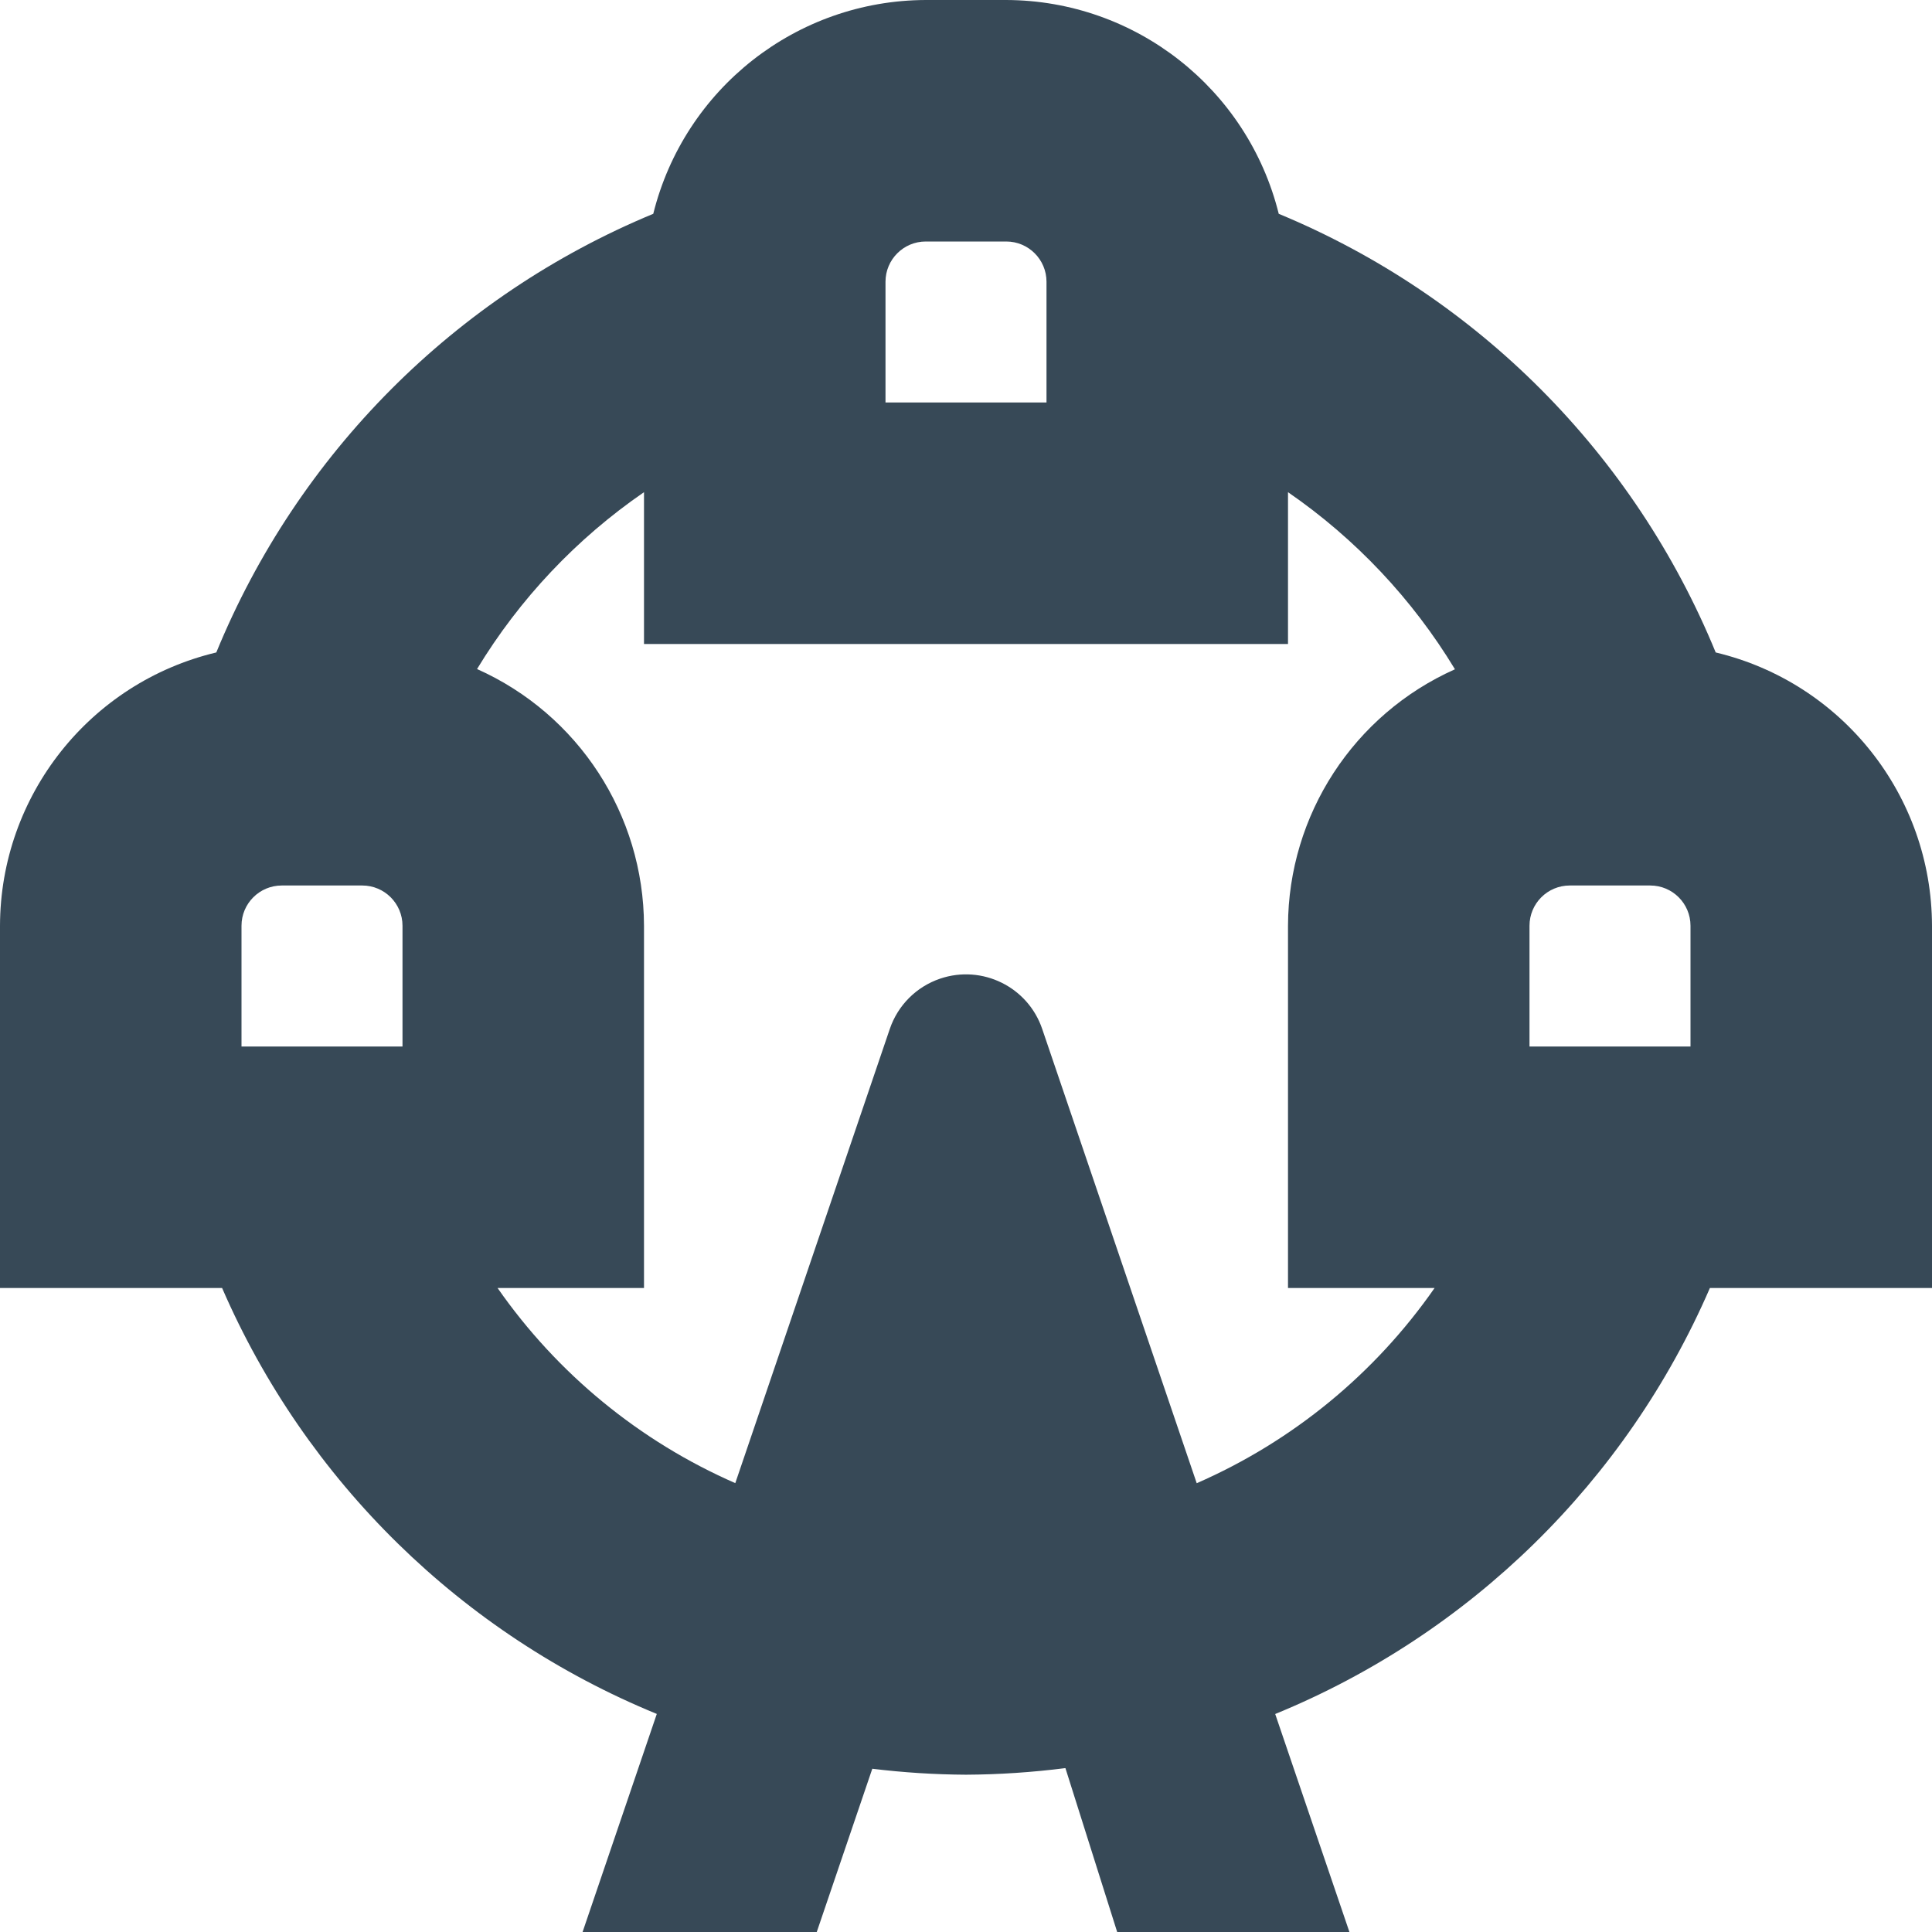 <svg width="24" height="24" viewBox="0 0 24 24" fill="none" xmlns="http://www.w3.org/2000/svg">
<g clip-path="url(#clip0_406_197)">
<path d="M21.313 8.105C20.301 5.638 18.348 3.677 15.885 2.656C15.498 1.1 14.104 0.005 12.5 0H11.5C9.896 0.005 8.502 1.1 8.115 2.656C5.652 3.677 3.699 5.638 2.687 8.105C1.115 8.48 0.004 9.884 0 11.5V16H2.759C3.8 18.4 5.738 20.299 8.159 21.291L7.237 24H10.146L10.836 21.972C11.222 22.019 11.611 22.044 12 22.046C12.413 22.044 12.825 22.016 13.235 21.964L13.878 24H16.763L15.841 21.292C18.262 20.3 20.201 18.401 21.241 16H24V11.5C23.996 9.884 22.885 8.48 21.313 8.105ZM21 11.5V13H19V11.5C19 11.224 19.224 11 19.5 11H20.5C20.776 11 21 11.224 21 11.5ZM11 5V3.5C11 3.224 11.224 3 11.5 3H12.5C12.776 3 13 3.224 13 3.5V5H11ZM3 11.5C3 11.224 3.224 11 3.5 11H4.5C4.776 11 5 11.224 5 11.5V13H3V11.5ZM14.866 18.425L12.947 12.783C12.77 12.26 12.202 11.98 11.679 12.157C11.384 12.257 11.153 12.488 11.053 12.783L9.134 18.424C7.945 17.904 6.923 17.065 6.181 16H8V11.5C7.997 10.121 7.185 8.873 5.926 8.311C6.454 7.44 7.161 6.691 8 6.114V8H16V6.114C16.839 6.692 17.546 7.442 18.074 8.314C16.816 8.875 16.004 10.122 16 11.5V16H17.821C17.079 17.066 16.056 17.905 14.866 18.425Z" fill="#374957"/>
</g>
<defs>
<clipPath id="clip0_406_197">
<rect width="24" height="24" fill="white"/>
</clipPath>
</defs>
</svg>
